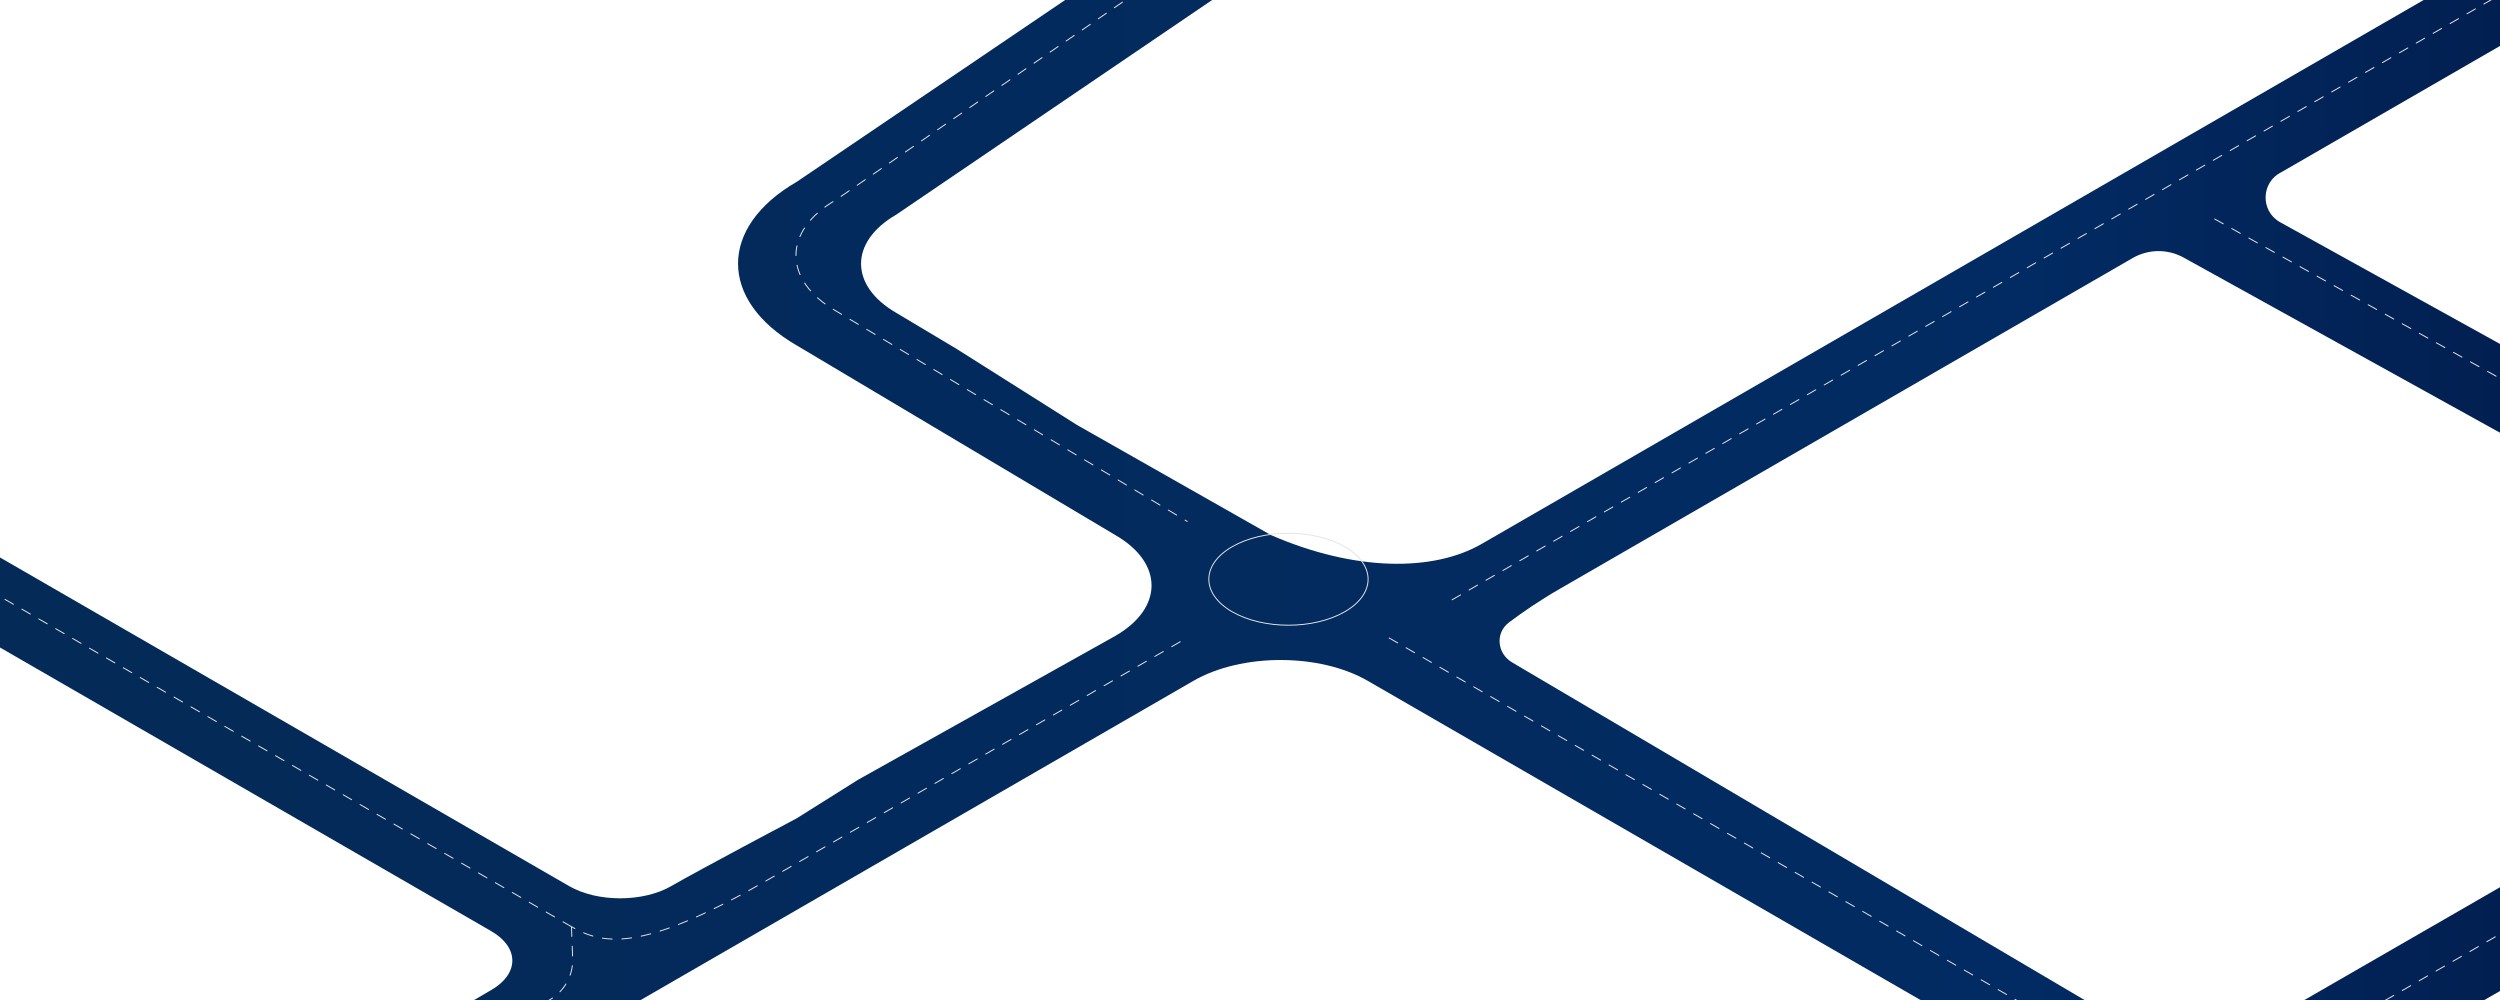 <svg width="2560" height="1024" viewBox="0 0 2560 1024" fill="none" xmlns="http://www.w3.org/2000/svg">
    <g filter="url(#filter0_d_276_216)">
        <path fill-rule="evenodd" clip-rule="evenodd" d="M2948.59 -181.341L2868.76 -227.439L1517.23 552.975C1467.91 581.451 1387.96 581.45 1301.57 543.984L1102.75 431.114L979.339 353.13L917.812 316.384C869.691 288.597 869.69 243.546 917.812 215.76L2107.85 -592.884L2028.02 -638.982L815.868 182.181C735.736 228.43 735.722 303.435 815.836 349.695L1142.2 543.985C1191.51 572.461 1191.51 618.629 1142.2 647.105L878.755 794.417L815.868 833.923C815.868 833.923 716.112 886.735 687.273 903.387C658.434 920.04 611.677 920.039 582.837 903.387L-170.034 468.656L-279.077 497.888L503.005 949.484C531.844 966.137 531.844 993.137 503.006 1009.79C474.167 1026.44 -406.258 1541.23 -406.258 1541.23L-326.425 1587.33L1222.03 693.203C1271.35 664.728 1351.3 664.728 1400.62 693.204L1480.15 739.129L1559.68 785.053L2443.48 1295.38L2523.31 1249.28L2336.36 1139.02L3067.36 719.945L3791.86 1121.01L3867.86 1072.28L2334.89 223.569C2314.35 212.193 2315.2 182.37 2336.36 172.181L2948.59 -181.341ZM1548.44 674.332C1532.97 665.204 1530.88 644.138 1545.24 633.333C1558.46 623.381 1576.02 611.221 1597.06 599.073L1692.46 543.985L1760.14 504.906L2177.36 263.992L2183.87 260.229C2199.98 250.93 2219.78 250.751 2236.05 259.757L2971.86 667.079L2245.86 1085.65L1548.44 674.332Z" fill="url(#paint0_linear_276_216)"/>
    </g>
    <path d="M2846.59 -170.904L1485.32 615.134" stroke="#E4E4E4" stroke-miterlimit="10" stroke-linecap="round" stroke-dasharray="10 10"/>
    <path d="M2267.86 224.284L3660.86 1002.28" stroke="#E4E4E4" stroke-miterlimit="10" stroke-linecap="round" stroke-dasharray="10 10"/>
    <path d="M1626.68 -327.284L855.705 204.906C801.511 236.199 801.511 286.936 855.706 318.229L1215.71 533.913" stroke="#E4E4E4" stroke-miterlimit="10" stroke-linecap="round" stroke-dasharray="10 10"/>
    <path d="M1208.51 657.162L793.413 896.852C661.77 973.491 620.639 969.401 585.198 948.937M585.198 948.937L-232.103 476.741C-298.258 438.541 -298.258 376.607 -232.104 338.408M585.198 948.937L586.398 981.344C587.044 998.764 577.994 1015.11 562.888 1023.81L-4.85 1350.8" stroke="#E4E4E4" stroke-miterlimit="10" stroke-linecap="round" stroke-dasharray="10 10"/>
    <path d="M1422.5 653.319L2490.38 1269.94" stroke="#E4E4E4" stroke-miterlimit="10" stroke-linecap="round" stroke-dasharray="10 10"/>
    <path d="M1377.05 626.429C1345.2 644.816 1293.58 644.816 1261.73 626.428C1229.89 608.041 1229.89 578.23 1261.73 559.843C1293.57 541.456 1345.2 541.456 1377.05 559.843C1408.89 578.231 1408.89 608.042 1377.05 626.429Z" stroke="#E4E4E4" stroke-miterlimit="10"/>
    <path d="M2988.13 709.284L1626.86 1495.32" stroke="#E4E4E4" stroke-miterlimit="10" stroke-linecap="round" stroke-dasharray="10 10"/>
    <defs>
        <filter id="filter0_d_276_216" x="-410.258" y="-638.982" width="4282.11" height="2234.31" filterUnits="userSpaceOnUse" color-interpolation-filters="sRGB">
            <feFlood flood-opacity="0" result="BackgroundImageFix"/>
            <feColorMatrix in="SourceAlpha" type="matrix" values="0 0 0 0 0 0 0 0 0 0 0 0 0 0 0 0 0 0 127 0" result="hardAlpha"/>
            <feOffset dy="4"/>
            <feGaussianBlur stdDeviation="2"/>
            <feComposite in2="hardAlpha" operator="out"/>
            <feColorMatrix type="matrix" values="0 0 0 0 0 0 0 0 0 0 0 0 0 0 0 0 0 0 0.25 0"/>
            <feBlend mode="normal" in2="BackgroundImageFix" result="effect1_dropShadow_276_216"/>
            <feBlend mode="normal" in="SourceGraphic" in2="effect1_dropShadow_276_216" result="shape"/>
        </filter>
        <linearGradient id="paint0_linear_276_216" x1="-406.258" y1="237.026" x2="3629.36" y2="237.026" gradientUnits="userSpaceOnUse">
            <stop offset="0.155" stop-color="#042A58"/>
            <stop offset="0.615" stop-color="#022B63"/>
            <stop offset="0.979" stop-color="#01072C"/>
        </linearGradient>
    </defs>
</svg>
